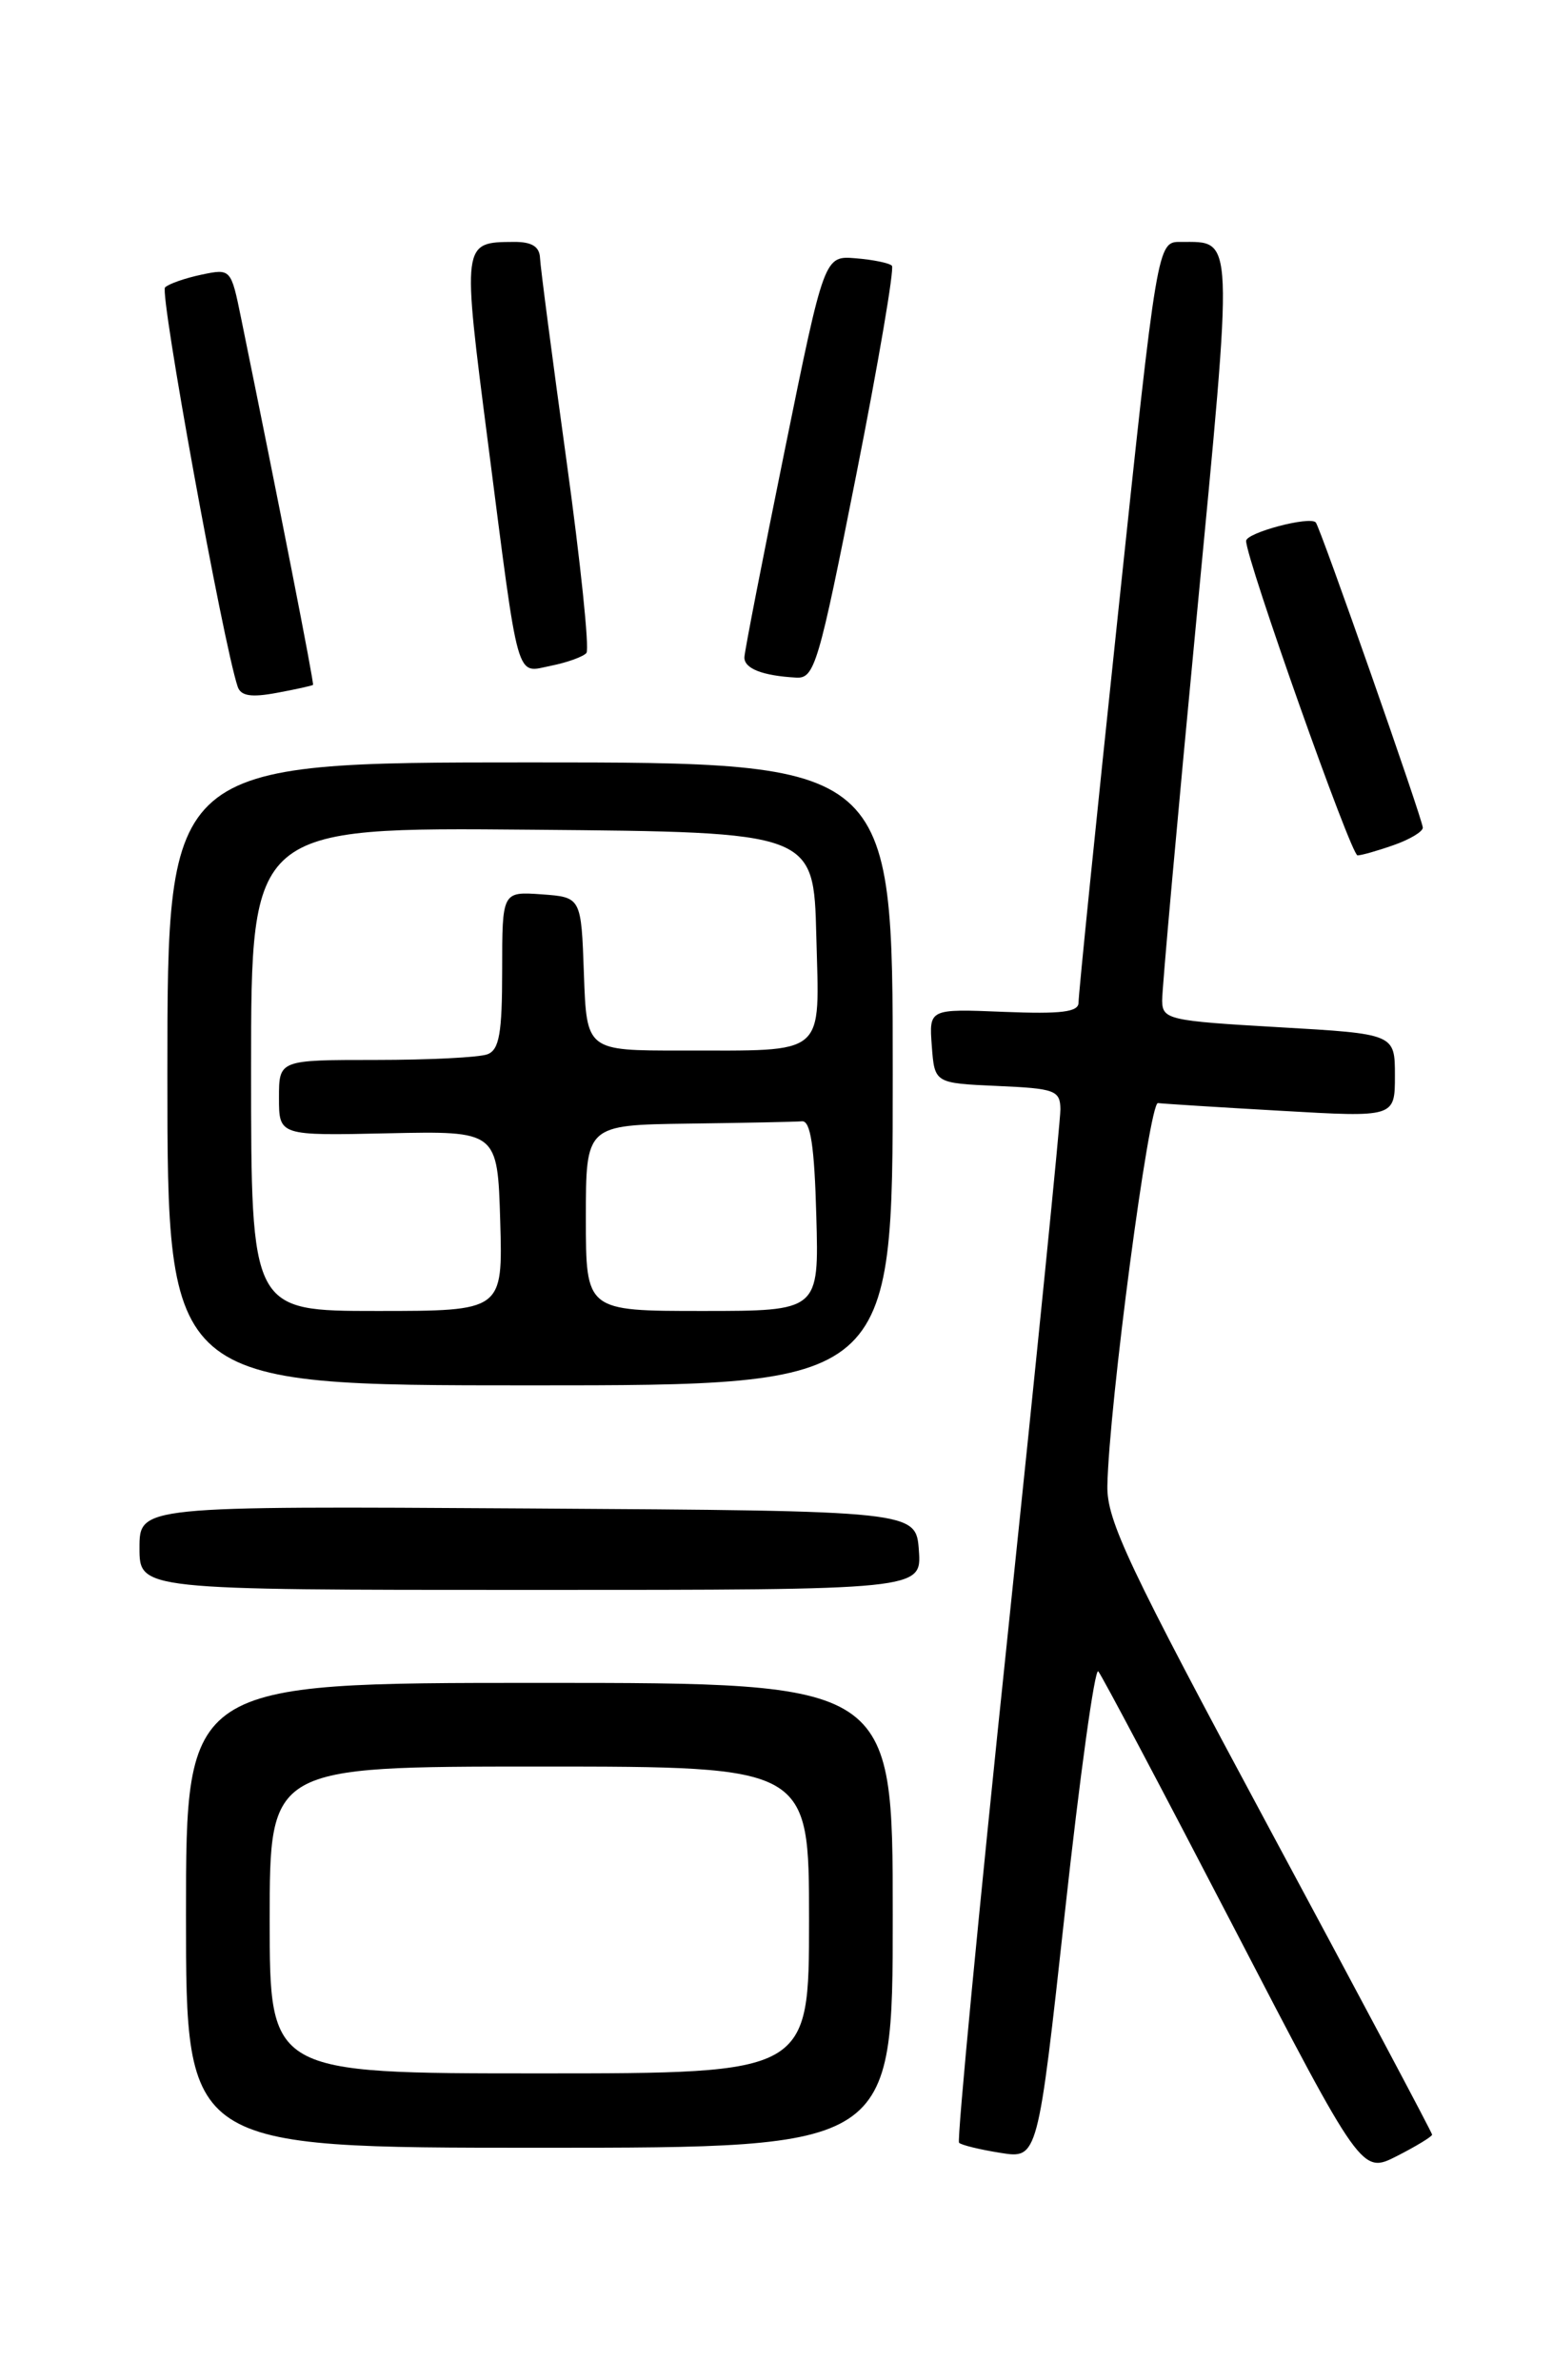 <?xml version="1.0" encoding="UTF-8" standalone="no"?>
<!DOCTYPE svg PUBLIC "-//W3C//DTD SVG 1.1//EN" "http://www.w3.org/Graphics/SVG/1.1/DTD/svg11.dtd" >
<svg xmlns="http://www.w3.org/2000/svg" xmlns:xlink="http://www.w3.org/1999/xlink" version="1.1" viewBox="0 0 167 256">
 <g >
 <path fill="currentColor"
d=" M 154.00 229.59 C 154.00 229.38 146.12 214.56 136.50 196.66 C 121.29 168.35 119.01 163.53 119.08 159.80 C 119.25 151.19 123.57 118.50 124.52 118.64 C 125.06 118.71 131.01 119.09 137.75 119.47 C 150.00 120.18 150.00 120.18 150.00 115.69 C 150.00 111.20 150.00 111.20 137.50 110.48 C 125.65 109.80 125.00 109.65 124.97 107.63 C 124.95 106.46 126.61 88.03 128.65 66.67 C 132.67 24.55 132.74 26.05 126.97 26.02 C 124.45 26.00 124.45 26.00 120.20 66.25 C 117.86 88.39 115.96 107.10 115.98 107.83 C 115.99 108.85 114.14 109.08 107.95 108.83 C 99.90 108.50 99.90 108.50 100.20 112.50 C 100.50 116.50 100.50 116.50 107.25 116.80 C 113.44 117.07 114.00 117.27 114.03 119.30 C 114.04 120.51 111.49 145.92 108.37 175.76 C 105.24 205.60 102.89 230.22 103.13 230.46 C 103.37 230.71 105.38 231.20 107.59 231.55 C 111.60 232.19 111.60 232.19 114.52 205.61 C 116.12 190.99 117.73 179.36 118.10 179.76 C 118.47 180.17 124.99 192.50 132.60 207.16 C 146.43 233.82 146.43 233.82 150.22 231.89 C 152.30 230.83 154.00 229.79 154.00 229.59 Z  M 96.00 206.00 C 96.00 181.00 96.00 181.00 58.00 181.00 C 20.00 181.00 20.00 181.00 20.00 206.00 C 20.00 231.00 20.00 231.00 58.00 231.00 C 96.00 231.00 96.00 231.00 96.00 206.00 Z  M 98.81 166.75 C 98.50 162.50 98.50 162.50 56.75 162.24 C 15.00 161.98 15.00 161.98 15.00 166.49 C 15.00 171.00 15.00 171.00 57.06 171.00 C 99.11 171.00 99.11 171.00 98.81 166.75 Z  M 96.00 115.50 C 96.00 82.00 96.00 82.00 57.00 82.00 C 18.00 82.00 18.00 82.00 18.00 115.50 C 18.00 149.00 18.00 149.00 57.00 149.00 C 96.00 149.00 96.00 149.00 96.00 115.50 Z  M 149.85 90.90 C 151.58 90.30 153.00 89.45 153.00 89.02 C 153.00 88.18 141.97 56.71 141.49 56.19 C 140.84 55.48 134.00 57.30 134.00 58.18 C 134.00 60.14 145.28 92.00 145.98 92.00 C 146.38 92.00 148.12 91.51 149.85 90.90 Z  M 33.66 73.66 C 33.80 73.53 30.01 54.21 25.92 34.19 C 24.84 28.90 24.82 28.88 21.67 29.54 C 19.92 29.91 18.16 30.52 17.75 30.91 C 17.13 31.48 24.00 69.23 25.56 73.86 C 25.90 74.86 27.02 75.03 29.76 74.52 C 31.82 74.14 33.57 73.75 33.66 73.66 Z  M 92.08 51.05 C 94.47 38.97 96.19 28.86 95.91 28.58 C 95.63 28.29 93.88 27.93 92.02 27.78 C 88.64 27.50 88.64 27.50 84.37 48.50 C 82.02 60.05 80.07 70.03 80.05 70.68 C 80.00 71.90 81.98 72.68 85.62 72.88 C 87.59 72.99 88.03 71.51 92.08 51.05 Z  M 63.06 70.23 C 63.40 69.83 62.43 60.50 60.91 49.50 C 59.39 38.50 58.11 28.71 58.07 27.75 C 58.02 26.52 57.18 26.00 55.25 26.02 C 49.68 26.05 49.69 26.01 52.47 47.59 C 55.87 73.99 55.41 72.37 59.27 71.60 C 61.01 71.25 62.72 70.63 63.06 70.23 Z  M 29.00 206.50 C 29.00 190.00 29.00 190.00 58.00 190.00 C 87.00 190.00 87.00 190.00 87.00 206.50 C 87.00 223.00 87.00 223.00 58.00 223.00 C 29.00 223.00 29.00 223.00 29.00 206.50 Z  M 27.00 114.99 C 27.00 88.97 27.00 88.97 57.25 89.24 C 87.50 89.50 87.50 89.50 87.78 100.63 C 88.11 113.79 89.08 112.97 73.29 112.99 C 63.08 113.00 63.08 113.00 62.79 104.75 C 62.50 96.50 62.50 96.50 58.25 96.19 C 54.00 95.89 54.00 95.89 54.00 104.34 C 54.00 111.12 53.69 112.91 52.42 113.39 C 51.55 113.73 46.15 114.00 40.42 114.00 C 30.00 114.00 30.00 114.00 30.00 118.07 C 30.00 122.15 30.00 122.15 41.75 121.89 C 53.50 121.64 53.50 121.64 53.79 131.32 C 54.07 141.00 54.07 141.00 40.54 141.00 C 27.00 141.00 27.00 141.00 27.00 114.99 Z  M 63.00 131.00 C 63.00 121.00 63.00 121.00 74.00 120.85 C 80.05 120.77 85.56 120.66 86.25 120.60 C 87.16 120.53 87.58 123.30 87.78 130.75 C 88.07 141.00 88.07 141.00 75.53 141.00 C 63.00 141.00 63.00 141.00 63.00 131.00 Z "/>
</g>
</svg>